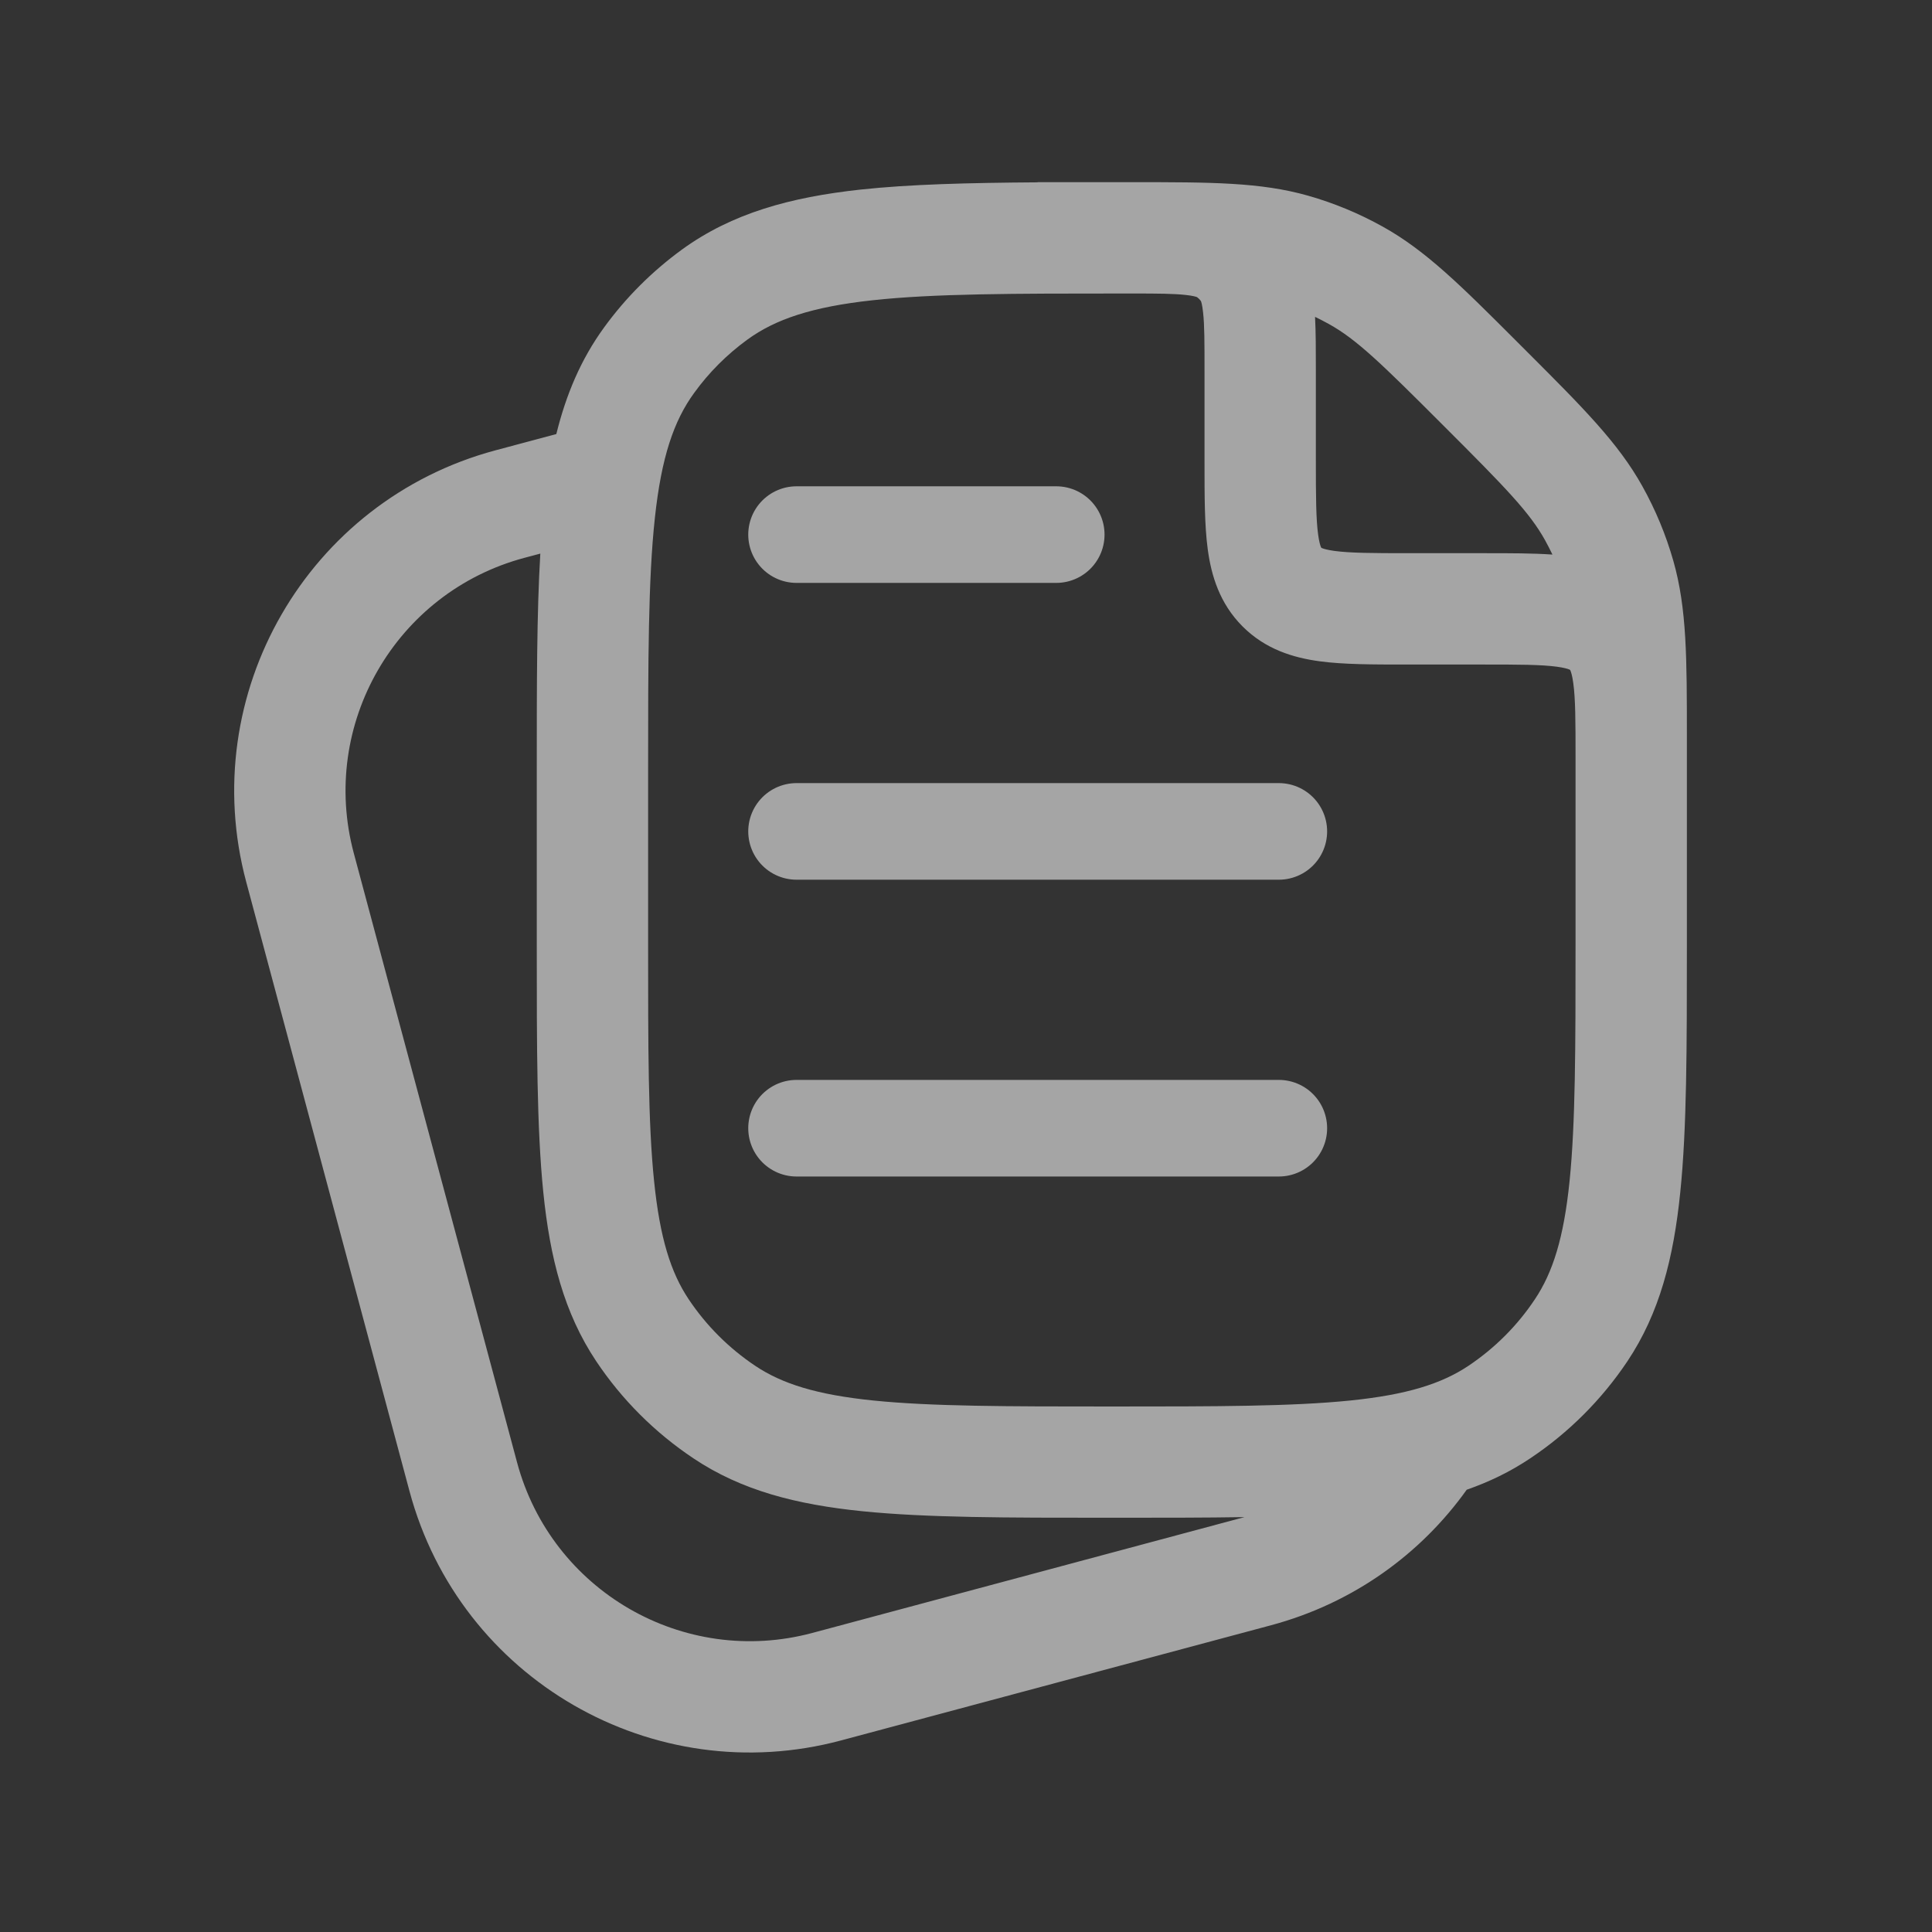 <svg width="24" height="24" viewBox="0 0 24 24" fill="none" xmlns="http://www.w3.org/2000/svg">
<rect x="0" y="0" width="24" height="24" fill="#333333" stroke="none"/>
<path d="M9.895 6.641H13.121M9.895 10.328H15.886M9.895 14.015H15.886" stroke="white" stroke-opacity="0.56" stroke-width="1.2" stroke-linecap="round" stroke-linejoin="round"/>
<path fill-rule="evenodd" clip-rule="evenodd" d="M20.873 14.81C20.955 14.011 20.955 13.011 20.955 11.749L20.955 9.147C20.955 8.181 20.955 7.558 20.787 6.968C20.695 6.645 20.566 6.334 20.402 6.04C20.104 5.504 19.664 5.064 18.981 4.381L18.837 4.237C18.154 3.554 17.714 3.114 17.178 2.816C16.884 2.652 16.573 2.523 16.25 2.431C15.66 2.263 15.037 2.263 14.071 2.263L12.89 2.263V2.265C12.027 2.271 11.302 2.289 10.69 2.355C9.818 2.45 9.095 2.648 8.473 3.099C8.101 3.37 7.774 3.696 7.504 4.068C7.216 4.464 7.032 4.901 6.911 5.392L6.155 5.594C3.82 6.22 2.434 8.621 3.059 10.957L5.087 18.524C5.713 20.86 8.114 22.246 10.449 21.62L15.791 20.189C16.811 19.915 17.651 19.303 18.22 18.506C18.5 18.408 18.762 18.282 19.009 18.116C19.487 17.797 19.897 17.387 20.217 16.909C20.616 16.311 20.79 15.628 20.873 14.81ZM14.082 3.646L13.97 3.646C12.585 3.646 11.6 3.647 10.838 3.73C10.085 3.812 9.632 3.966 9.285 4.218C9.031 4.403 8.807 4.626 8.623 4.881C8.37 5.228 8.216 5.68 8.135 6.434C8.052 7.2 8.051 8.193 8.051 9.591V11.711C8.051 13.02 8.051 13.95 8.125 14.67C8.197 15.379 8.333 15.808 8.555 16.14C8.774 16.468 9.055 16.748 9.382 16.967C9.714 17.189 10.143 17.326 10.852 17.398C11.573 17.471 12.502 17.472 13.811 17.472C15.12 17.472 16.05 17.471 16.77 17.398C17.479 17.326 17.908 17.189 18.241 16.967C18.568 16.748 18.849 16.468 19.067 16.14C19.289 15.808 19.426 15.379 19.498 14.67C19.571 13.95 19.572 13.02 19.572 11.711V9.407C19.572 8.953 19.571 8.682 19.544 8.487C19.532 8.398 19.518 8.354 19.51 8.334C19.508 8.329 19.507 8.326 19.506 8.324L19.505 8.322L19.502 8.321C19.5 8.32 19.497 8.318 19.493 8.316C19.473 8.308 19.428 8.294 19.339 8.282C19.145 8.256 18.874 8.255 18.42 8.255L17.457 8.255C17.058 8.255 16.692 8.255 16.395 8.215C16.067 8.171 15.721 8.067 15.436 7.782C15.151 7.497 15.047 7.151 15.003 6.823C14.963 6.526 14.963 6.16 14.963 5.761L14.963 4.614C14.963 4.253 14.963 4.037 14.945 3.88C14.935 3.788 14.923 3.75 14.918 3.739C14.905 3.721 14.889 3.705 14.87 3.691C14.86 3.687 14.822 3.674 14.729 3.664C14.585 3.648 14.392 3.646 14.082 3.646ZM15.46 18.846C14.977 18.854 14.442 18.854 13.85 18.854H13.773C12.511 18.854 11.511 18.854 10.712 18.773C9.894 18.69 9.211 18.516 8.614 18.116C8.136 17.797 7.725 17.387 7.406 16.909C7.007 16.311 6.832 15.628 6.749 14.81C6.668 14.011 6.668 13.011 6.668 11.749V9.55C6.668 8.498 6.668 7.617 6.712 6.877L6.513 6.93C4.915 7.358 3.967 9.001 4.395 10.599L6.423 18.166C6.851 19.764 8.493 20.713 10.091 20.285L15.433 18.853C15.442 18.851 15.451 18.848 15.46 18.846ZM19.194 6.712C19.226 6.77 19.256 6.829 19.285 6.889C19.038 6.872 18.759 6.872 18.461 6.872L17.498 6.872C17.044 6.872 16.773 6.87 16.579 6.844C16.49 6.832 16.445 6.818 16.425 6.81C16.421 6.808 16.418 6.807 16.416 6.806L16.414 6.804L16.412 6.802C16.411 6.8 16.41 6.797 16.408 6.793C16.4 6.773 16.386 6.728 16.374 6.639C16.348 6.445 16.346 6.174 16.346 5.72L16.346 4.581C16.346 4.349 16.346 4.131 16.336 3.936C16.393 3.964 16.45 3.993 16.506 4.024C16.852 4.216 17.152 4.507 17.931 5.287C18.711 6.066 19.002 6.366 19.194 6.712Z" fill="white" fill-opacity="0.56"/>
</svg>
